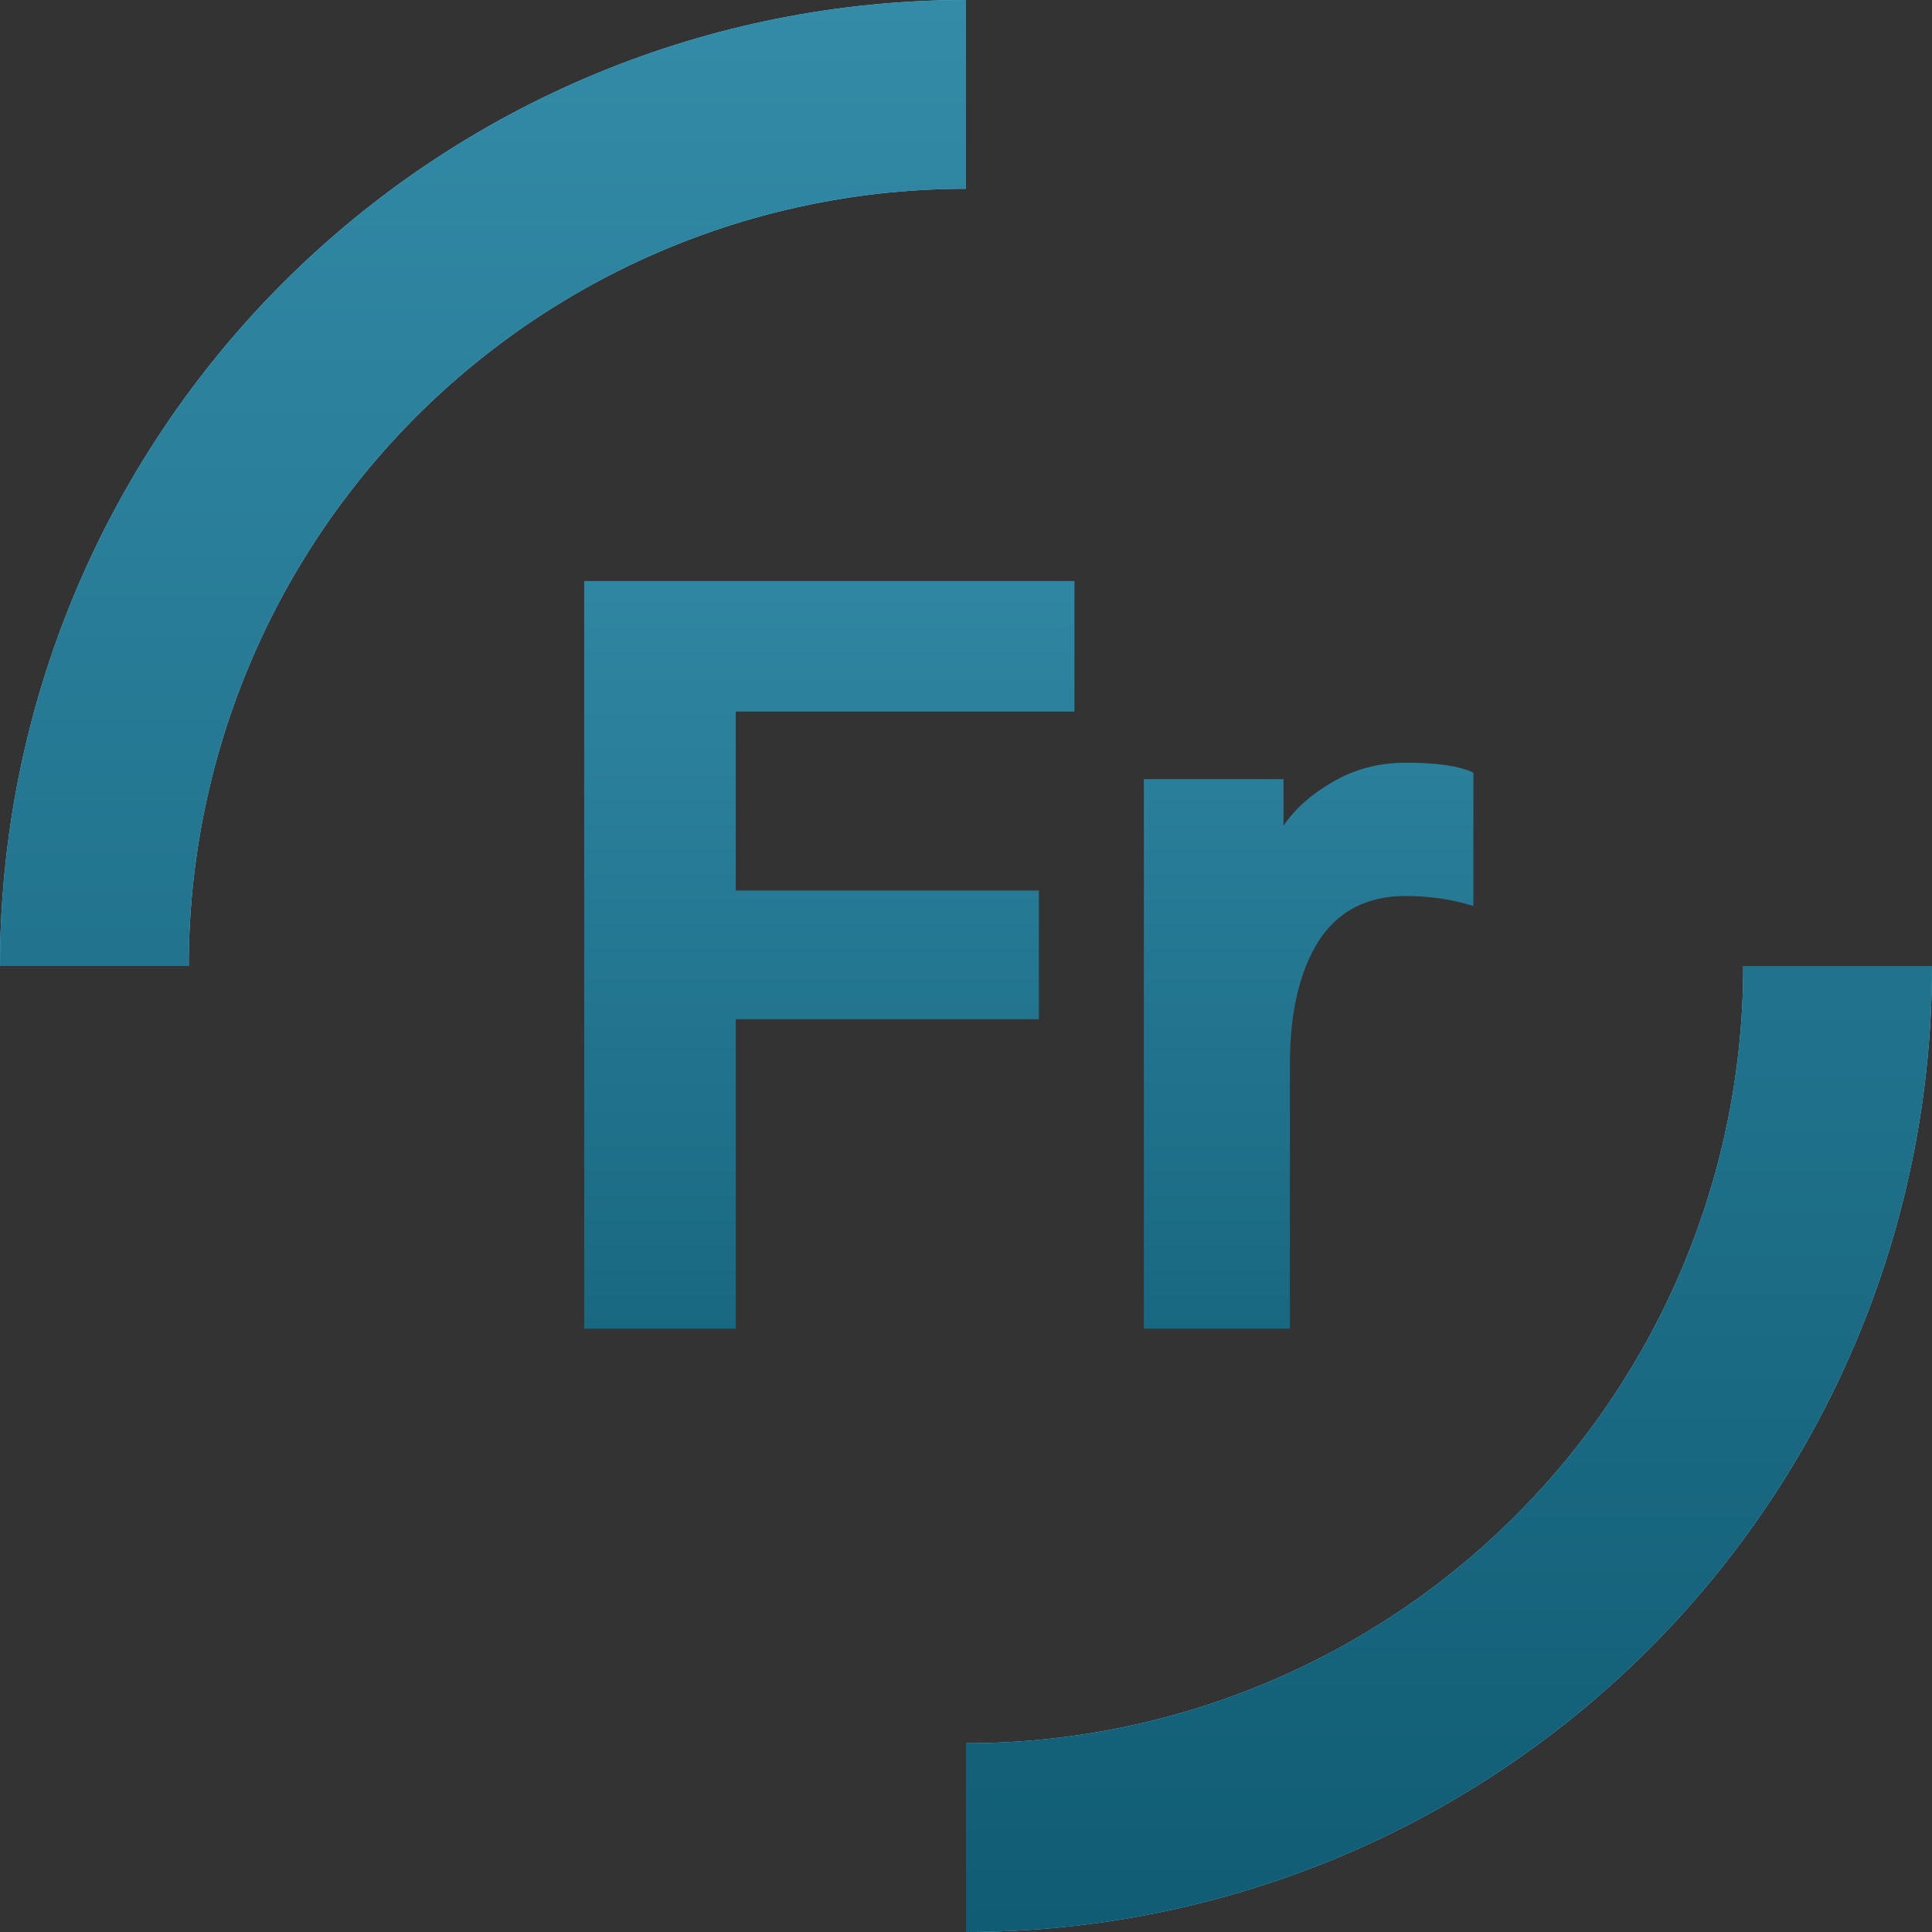 <svg width="1240" height="1240" viewBox="0 0 1240 1240" fill="none" xmlns="http://www.w3.org/2000/svg">
<rect x="0" y="0" width="1240" height="1240" fill="#333333" stroke="none"/>
<path d="M1240 620C1240 701.42 1223.96 782.042 1192.81 857.264C1161.65 932.486 1115.98 1000.83 1058.41 1058.41C1000.83 1115.98 932.486 1161.65 857.264 1192.81C782.042 1223.96 701.42 1240 620 1240L620 1118.85C685.511 1118.85 750.38 1105.95 810.903 1080.88C871.427 1055.81 926.421 1019.07 972.744 972.744C1019.07 926.421 1055.81 871.427 1080.88 810.903C1105.95 750.38 1118.85 685.511 1118.85 620H1240Z" fill="url(#paint0_linear_24_44)"/>
<path d="M1240 620C1240 701.42 1223.96 782.042 1192.81 857.264C1161.65 932.486 1115.98 1000.83 1058.41 1058.41C1000.83 1115.98 932.486 1161.65 857.264 1192.81C782.042 1223.96 701.42 1240 620 1240L620 1118.85C685.511 1118.85 750.38 1105.95 810.903 1080.88C871.427 1055.81 926.421 1019.07 972.744 972.744C1019.07 926.421 1055.81 871.427 1080.88 810.903C1105.95 750.38 1118.85 685.511 1118.85 620H1240Z" fill="url(#paint1_linear_24_44)"/>
<path d="M374.964 852.795V372.912H689.612V456.701H472.229V571.545H666.761V654.162H472.229V852.795H374.964ZM734.144 852.795V500.061H823.792V529.944C831.214 519.006 841.761 509.631 855.433 501.819C869.495 493.615 885.12 489.514 902.308 489.514C922.62 489.514 937.073 491.662 945.667 495.959V581.506C931.995 577.209 917.542 575.061 902.308 575.061C877.308 575.061 858.558 584.826 846.058 604.358C833.948 623.889 827.894 650.061 827.894 682.873V852.795H734.144Z" fill="url(#paint2_linear_24_44)"/>
<path d="M0 620C0 538.58 16.037 457.958 47.195 382.736C78.353 307.514 124.021 239.166 181.594 181.594C239.166 124.021 307.514 78.353 382.736 47.195C457.958 16.037 538.58 -3.55896e-06 620 0L620 121.145C554.489 121.145 489.62 134.048 429.097 159.118C368.573 184.188 313.579 220.933 267.256 267.256C220.933 313.579 184.188 368.573 159.118 429.097C134.048 489.62 121.145 554.489 121.145 620H0Z" fill="url(#paint3_linear_24_44)"/>
<path d="M0 620C0 538.58 16.037 457.958 47.195 382.736C78.353 307.514 124.021 239.166 181.594 181.594C239.166 124.021 307.514 78.353 382.736 47.195C457.958 16.037 538.58 -3.55896e-06 620 0L620 121.145C554.489 121.145 489.62 134.048 429.097 159.118C368.573 184.188 313.579 220.933 267.256 267.256C220.933 313.579 184.188 368.573 159.118 429.097C134.048 489.62 121.145 554.489 121.145 620H0Z" fill="url(#paint4_linear_24_44)"/>
<defs>
<linearGradient id="paint0_linear_24_44" x1="620" y1="0" x2="620" y2="1240" gradientUnits="userSpaceOnUse">
<stop stop-color="white"/>
<stop offset="0" stop-color="#6CDCFF"/>
</linearGradient>
<linearGradient id="paint1_linear_24_44" x1="620" y1="0" x2="620" y2="1240" gradientUnits="userSpaceOnUse">
<stop stop-color="#338BA7"/>
<stop offset="1" stop-color="#105C74"/>
</linearGradient>
<linearGradient id="paint2_linear_24_44" x1="642.41" y1="298.795" x2="642.41" y2="1045.78" gradientUnits="userSpaceOnUse">
<stop stop-color="#338BA7"/>
<stop offset="1" stop-color="#105C74"/>
</linearGradient>
<linearGradient id="paint3_linear_24_44" x1="620" y1="1240" x2="620" y2="0" gradientUnits="userSpaceOnUse">
<stop stop-color="white"/>
<stop offset="0" stop-color="#6CDCFF"/>
</linearGradient>
<linearGradient id="paint4_linear_24_44" x1="620" y1="1240" x2="620" y2="0" gradientUnits="userSpaceOnUse">
<stop stop-color="#105C74"/>
<stop offset="1" stop-color="#338BA7"/>
</linearGradient>
</defs>
</svg>

